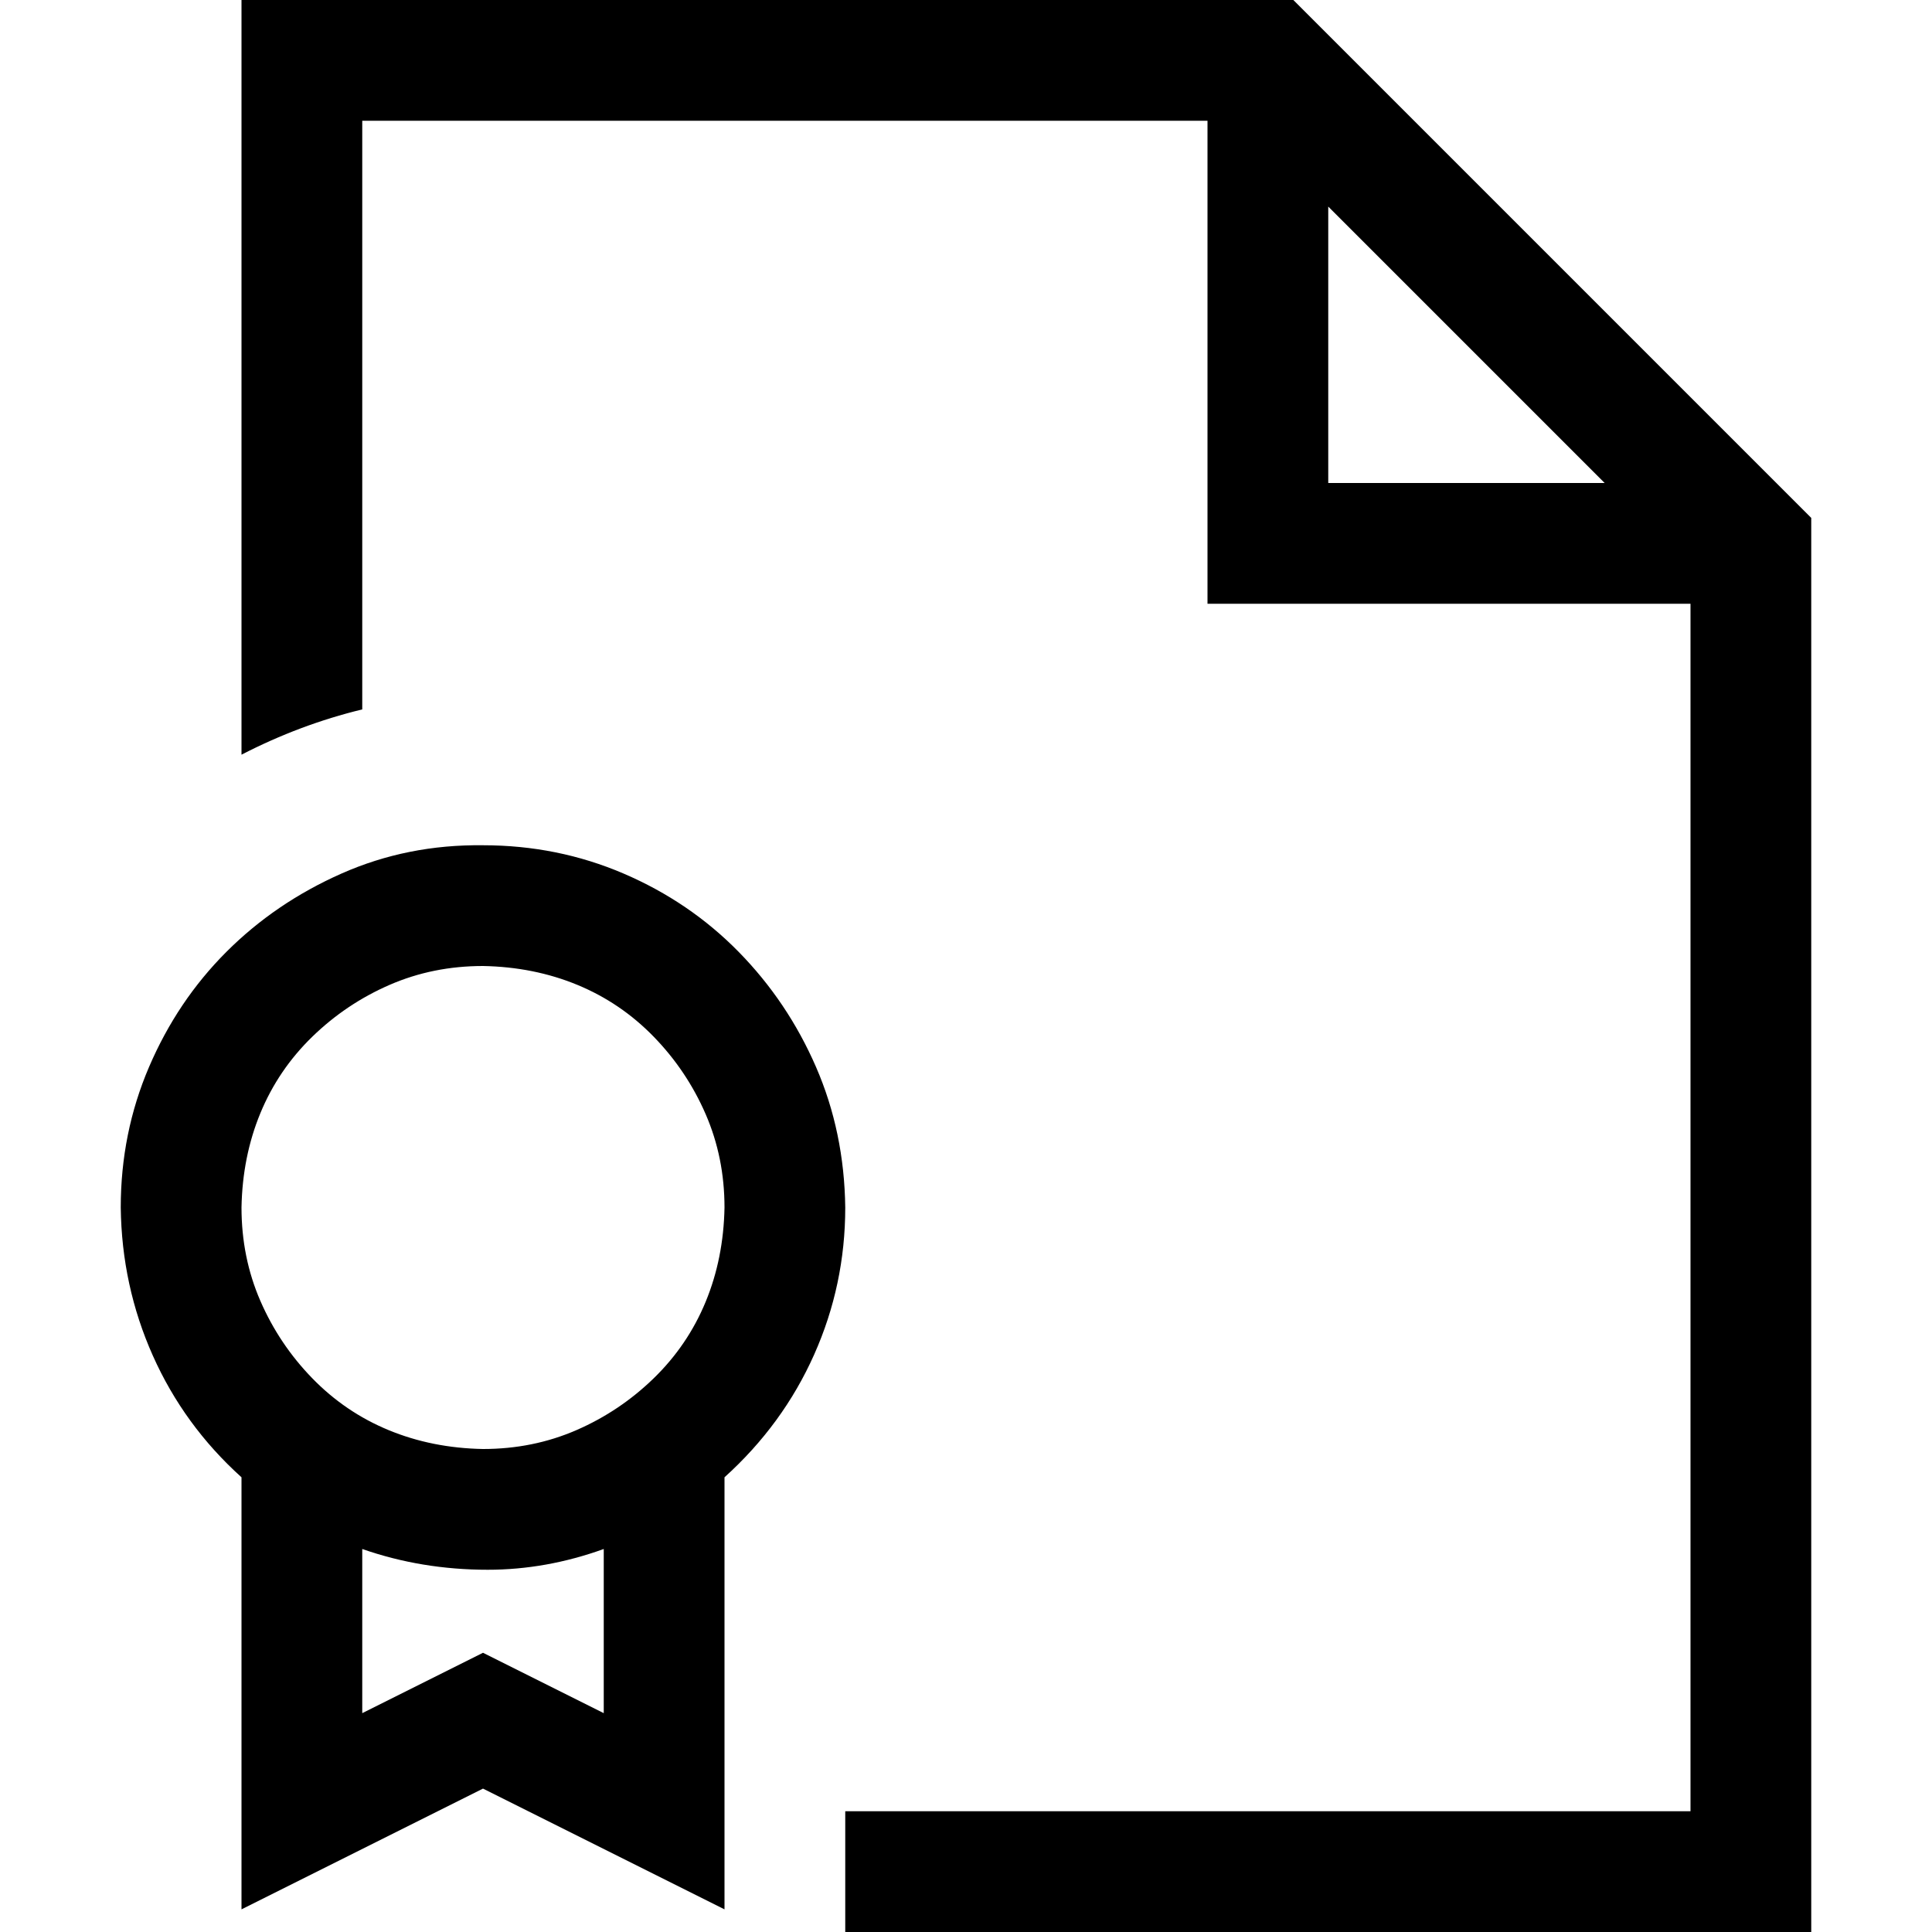 <svg xmlns="http://www.w3.org/2000/svg" width="1em" height="1em" viewBox="0 0 2048 2048"><path fill="currentColor" d="M896 1280q0 82-33 156t-95 130v458l-256-128l-256 128v-458q-61-55-94-129t-34-157q0-79 30-149t82-122t122-83t150-30q79 0 149 30t122 83t82 122t31 149m-384 256q53 0 99-20t82-55t55-81t20-100q0-53-20-99t-55-82t-81-55t-100-20q-53 0-99 20t-82 55t-55 81t-20 100q0 53 20 99t55 82t81 55t100 20m128 106q-61 22-123 22q-70 0-133-22v174l128-64l128 64zM1920 549v1499H896v-128h896V640h-512V128H384v624q-33 8-65 20t-63 28V0h1115zm-219-37l-293-293v293z"/></svg>